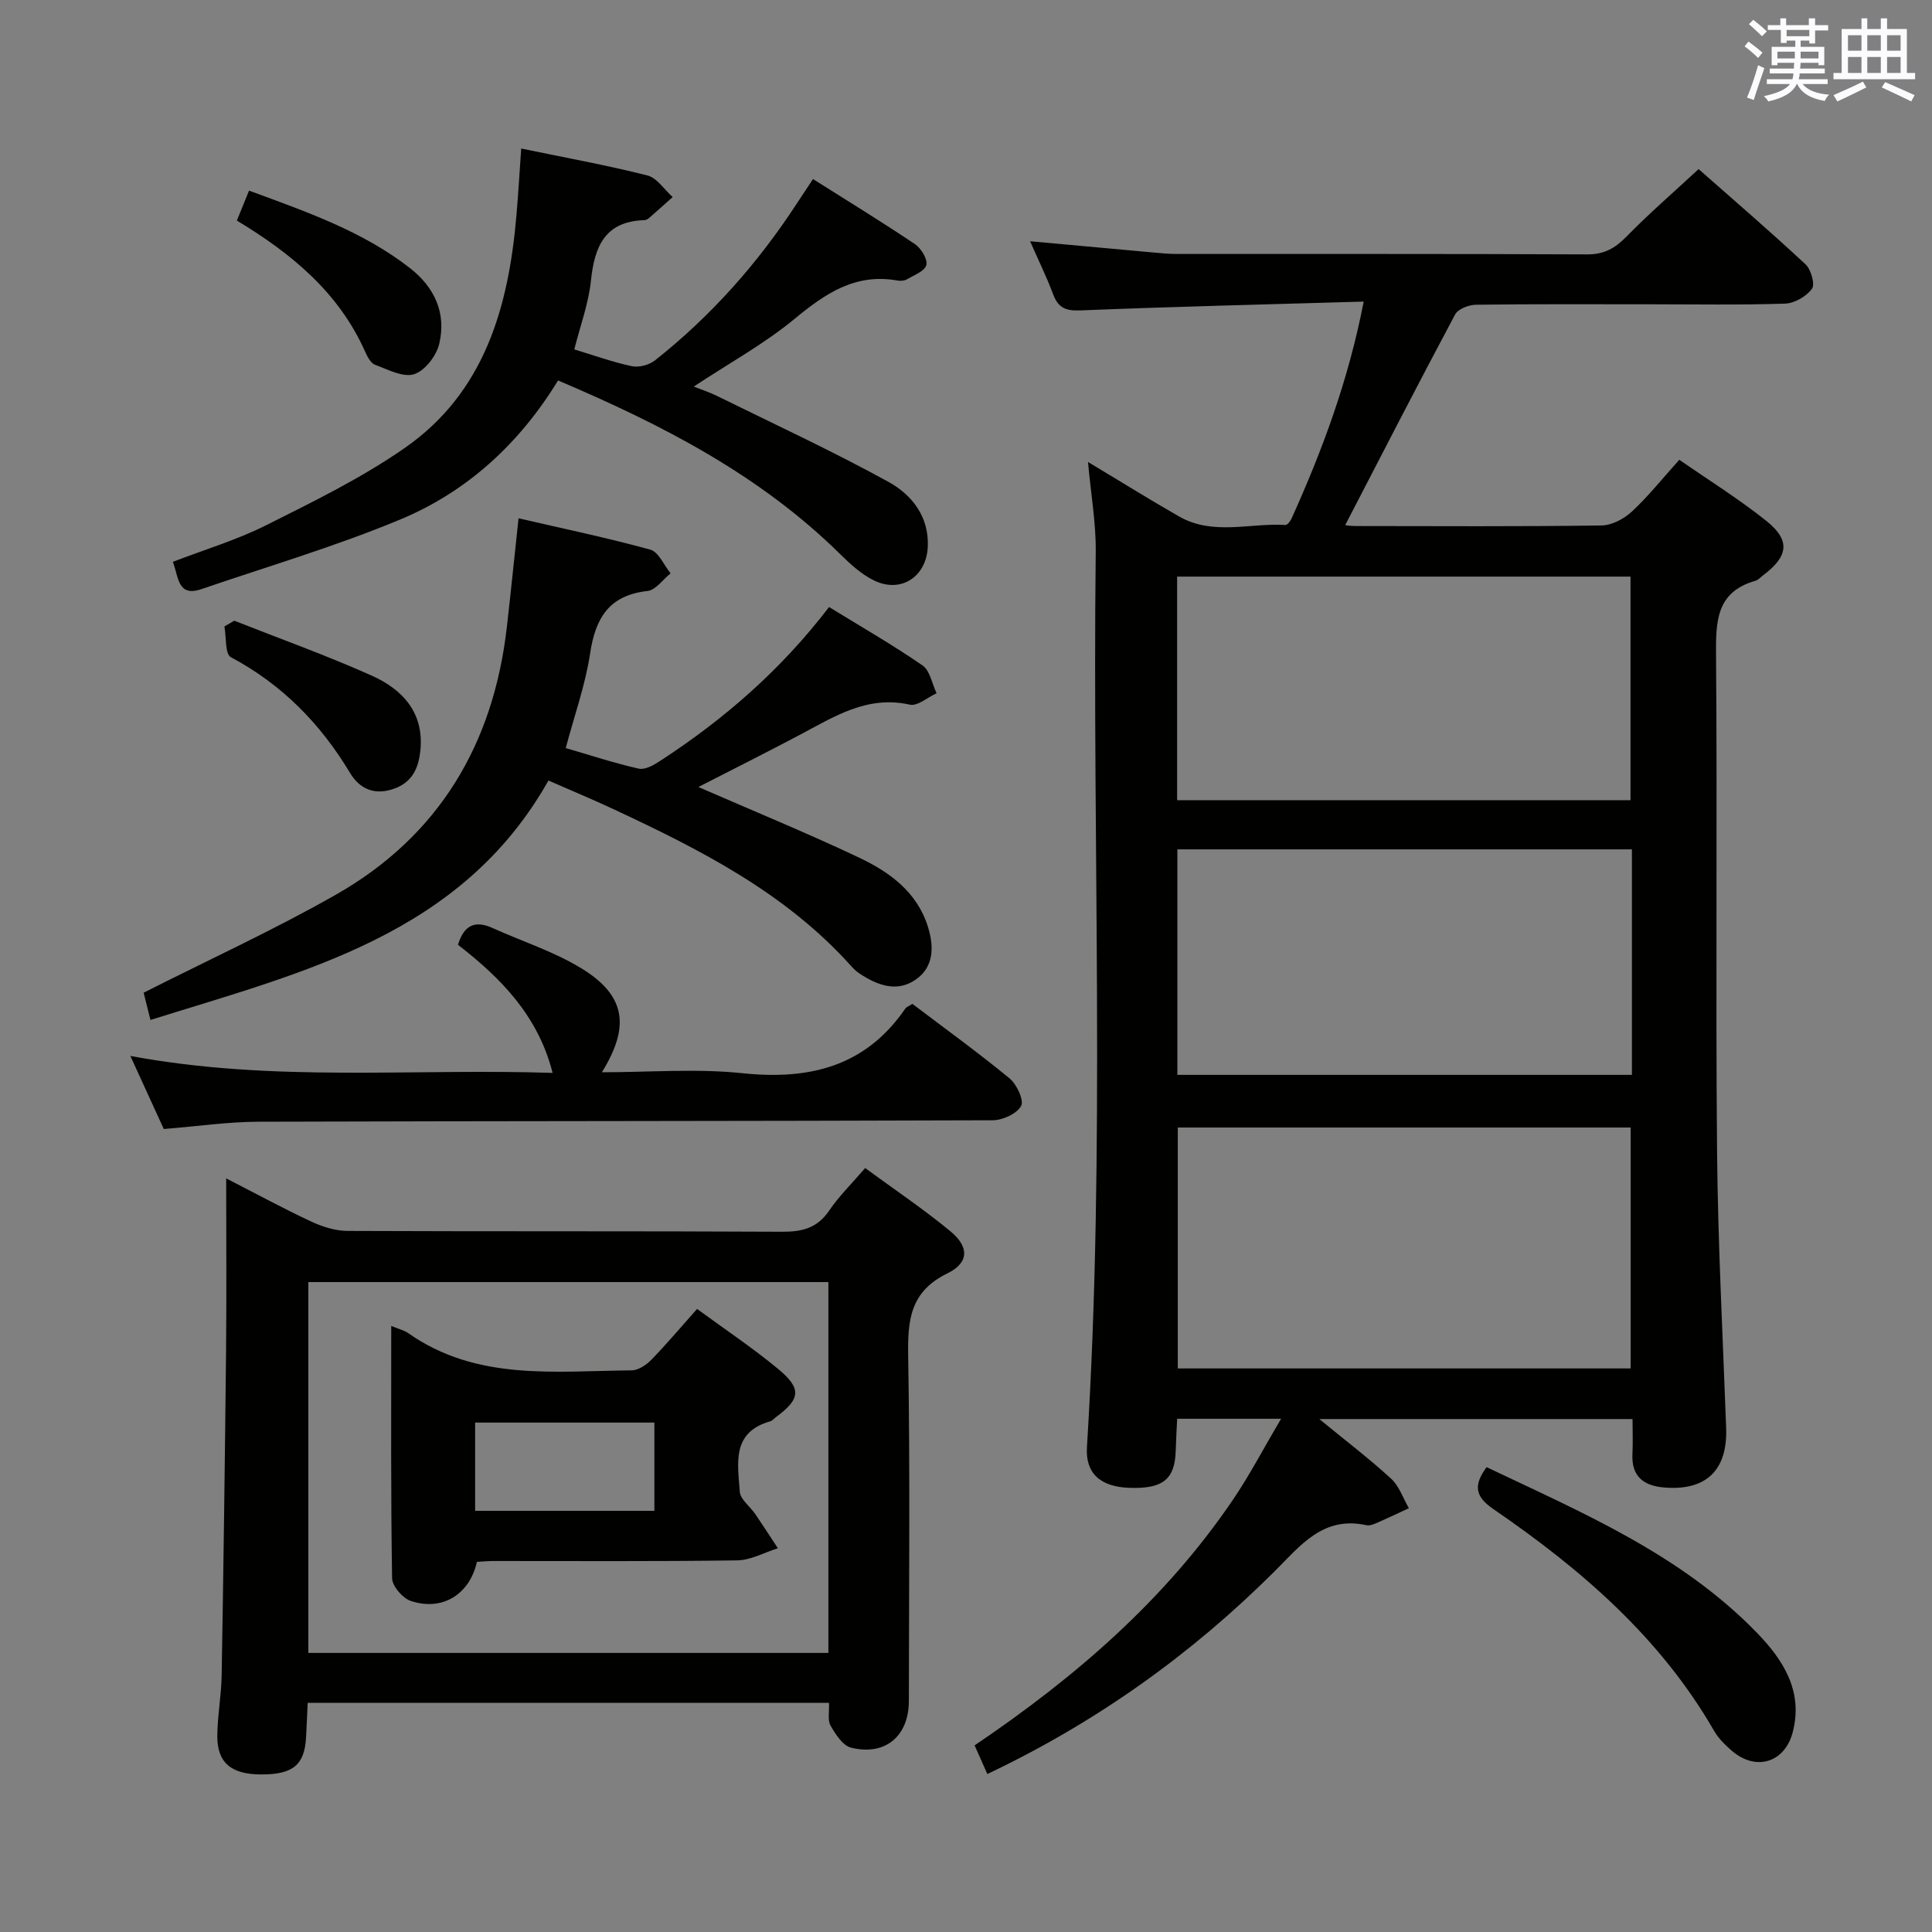 <svg enable-background="new 0 0 400 400" viewBox="0 0 400 400" xmlns="http://www.w3.org/2000/svg"><rect x="0" y="0" width="400" height="400" fill="#808080" stroke="none"/><g fill="#010100"><path d="m282.34 62.44c-20.18.59-39.47 1.05-58.75 1.83-3.07.12-4.54-.63-5.57-3.39-1.32-3.54-3-6.94-4.75-10.93 8.88.81 17.1 1.57 25.33 2.31 1.65.15 3.31.32 4.97.32 28.33.02 56.67-.05 85 .09 3.53.02 5.8-1.25 8.18-3.69 4.63-4.74 9.66-9.09 14.93-13.97 7.06 6.23 14.73 12.82 22.13 19.71 1.14 1.06 2.01 4.13 1.34 5.06-1.15 1.58-3.6 3.01-5.55 3.08-9.32.31-18.66.14-28 .14-12 0-24-.07-36 .09-1.49.02-3.72.87-4.33 2.01-7.72 14.46-15.21 29.05-22.76 43.62-.03 0 1.02.19 2.08.19 17 .02 34 .12 51-.12 2.13-.03 4.65-1.37 6.28-2.88 3.39-3.15 6.3-6.82 9.81-10.72 6.17 4.28 12.38 8.14 18.05 12.68 5 4.01 4.54 7.29-.67 11.22-.53.4-1.02.98-1.62 1.15-8.21 2.35-8.2 8.53-8.15 15.56.27 34.16-.1 68.33.21 102.5.17 19.13 1.19 38.24 1.88 57.36.31 8.73-4.14 13.04-12.85 12.31-4.28-.36-6.79-2.32-6.55-6.98.12-2.31.02-4.64.02-7.19-21.51 0-42.7 0-64.85 0 5.5 4.51 10.37 8.22 14.87 12.35 1.68 1.54 2.47 4.04 3.67 6.11-2.28 1.05-4.54 2.13-6.84 3.13-.6.26-1.34.52-1.94.39-9.05-2-13.76 4.32-19.14 9.67-17.25 17.16-36.77 31.12-59.35 41.84-.91-2.03-1.73-3.88-2.64-5.93 20.82-14.07 39.4-30.1 53.45-50.8 3.5-5.15 6.39-10.71 10-16.82-7.67 0-14.25 0-21.51 0-.1 2.15-.24 4.39-.3 6.63-.18 5.92-2.65 7.91-9.6 7.67-6.04-.21-9.12-3.03-8.78-8.42 3.85-61.75 1.1-123.57 1.82-185.35.07-5.93-.99-11.87-1.6-18.62 6.53 3.91 12.64 7.72 18.88 11.29 7 4 14.65 1.3 22 1.75.4.02 1.02-.8 1.27-1.35 6.35-14.08 11.74-28.5 14.93-44.9zm-38.49 171v49.88h93.76c0-16.79 0-33.3 0-49.88-31.43 0-62.49 0-93.76 0zm94.02-57.59c-31.68 0-62.88 0-94.11 0v46.69h94.11c0-15.69 0-31 0-46.69zm-.29-10.18c0-15.71 0-31.06 0-46.29-31.49 0-62.56 0-93.87 0v46.29z"/><path d="m46.83 243.97c6.45 3.31 11.97 6.31 17.65 8.96 2.31 1.07 4.98 1.91 7.49 1.92 29.98.13 59.96.01 89.94.17 4.16.02 7.28-.74 9.74-4.35 2.03-3 4.68-5.58 7.47-8.84 6.01 4.41 12.05 8.47 17.64 13.08 3.9 3.21 3.92 6.51-.6 8.72-7.7 3.76-8.26 9.63-8.13 17.07.4 23.81.16 47.63.14 71.45 0 7.29-4.88 11.45-11.98 9.68-1.71-.43-3.21-2.77-4.23-4.56-.65-1.14-.24-2.89-.32-4.72-35.93 0-71.67 0-107.94 0-.11 2.35-.19 4.79-.34 7.23-.33 5.66-2.74 7.62-9.32 7.6-6.19-.02-9.1-2.43-9.05-8.04.04-4.14.83-8.27.9-12.42.38-22.3.68-44.6.91-66.89.12-11.66.03-23.31.03-36.06zm124.68 98.25c0-25.75 0-51.13 0-76.78-36.02 0-71.72 0-107.67 0v76.78z"/><path d="m144.59 162.94c11.33 4.94 22.41 9.48 33.21 14.59 6.37 3.01 12.11 7.14 14.35 14.46 1.25 4.09 1.19 8.21-2.55 10.82-3.92 2.73-7.97 1.17-11.63-1.24-.69-.45-1.3-1.05-1.85-1.67-13.59-15.11-31.26-24.05-49.27-32.45-4.2-1.96-8.49-3.74-13.3-5.85-18.04 32-50.63 39.61-82.4 49.57-.61-2.45-1.12-4.48-1.41-5.64 13.63-6.9 27.08-13.05 39.88-20.34 21.31-12.16 32.56-31.18 35.32-55.39.81-7.08 1.53-14.18 2.42-22.49 9.17 2.12 18.3 4.02 27.28 6.49 1.72.47 2.82 3.22 4.2 4.91-1.59 1.27-3.08 3.46-4.8 3.65-7.96.89-10.77 5.61-11.87 12.96-.98 6.49-3.24 12.78-5.04 19.56 4.96 1.44 9.98 3.1 15.12 4.26 1.29.29 3.1-.73 4.39-1.58 13.21-8.59 24.99-18.79 35.01-31.88 6.52 4.01 13.11 7.79 19.35 12.09 1.55 1.07 1.97 3.8 2.91 5.76-1.86.84-3.95 2.72-5.54 2.36-8.86-1.98-15.69 2.51-22.85 6.29-6.87 3.63-13.8 7.11-20.93 10.76z"/><path d="m115.54 78.77c-8.01 13.09-18.81 23-32.59 28.75-13.43 5.6-27.46 9.73-41.25 14.45-4.93 1.69-4.7-2.46-5.91-5.65 6.49-2.5 13.17-4.5 19.3-7.57 9.77-4.89 19.7-9.75 28.65-15.96 16.57-11.5 21.55-29.17 23.18-48.17.38-4.43.64-8.87.99-13.87 9.01 1.87 17.63 3.43 26.11 5.57 2 .5 3.51 2.94 5.25 4.48-1.65 1.47-3.28 2.94-4.95 4.39-.24.21-.6.38-.91.39-8.2.25-10.33 5.48-11.07 12.58-.49 4.7-2.2 9.27-3.44 14.18 4.04 1.22 7.92 2.63 11.93 3.48 1.47.31 3.59-.27 4.79-1.22 11.58-9.15 21.27-20.07 29.33-32.43.98-1.51 1.98-3 3.37-5.1 7.21 4.56 14.25 8.86 21.09 13.46 1.28.86 2.67 3.11 2.38 4.34-.3 1.25-2.56 2.1-4.04 2.97-.52.31-1.33.35-1.96.24-8.71-1.56-14.94 2.7-21.31 7.96-6.23 5.15-13.44 9.1-20.84 13.99 1.71.68 3.3 1.2 4.78 1.93 11.88 5.86 23.93 11.42 35.53 17.81 4.77 2.62 8.41 7.12 8.14 13.4-.27 6.23-5.53 9.73-11.13 7.01-2.61-1.27-4.9-3.38-7.01-5.45-16.63-16.41-36.91-26.83-58.41-35.96z"/><path d="m188.9 207.84c6.7 5.08 13.57 10.04 20.11 15.42 1.5 1.23 3.05 4.56 2.4 5.72-.9 1.62-3.83 2.95-5.9 2.96-50.66.19-101.32.14-151.99.3-6.28.02-12.57.94-19.61 1.51-2.05-4.47-4.27-9.33-6.92-15.13 29.57 5.52 58.38 2.55 87.42 3.51-3.01-11.87-10.75-19.67-19.59-26.52 1.21-4.01 3.47-5.14 7.12-3.49 6.17 2.79 12.75 4.88 18.47 8.39 9.09 5.57 10.12 11.95 4.2 21.49 9.91 0 19.57-.8 29.03.19 13.9 1.46 25.5-1.32 33.78-13.35.24-.37.78-.55 1.48-1z"/><path d="m307.78 303.76c19.85 9.44 40.25 18.07 55.98 34.3 5.42 5.59 9.6 12.05 7.42 20.52-1.64 6.39-7.67 8.21-12.67 3.86-1.37-1.19-2.73-2.54-3.63-4.09-11.15-19.37-27.59-33.5-45.68-45.9-3.84-2.63-4.16-4.94-1.42-8.69z"/><path d="m51.56 39.47c12.13 4.45 23.54 8.44 33.26 15.99 5.19 4.04 7.62 9.39 6.12 15.72-.58 2.47-2.96 5.58-5.19 6.29-2.28.73-5.45-.96-8.1-1.95-.91-.34-1.6-1.69-2.06-2.73-5.45-12.22-15.18-20.27-26.55-27.12.82-2 1.59-3.91 2.52-6.2z"/><path d="m48.5 128.51c9.5 3.75 19.15 7.2 28.46 11.37 6.39 2.86 10.88 7.68 10.07 15.52-.4 3.87-1.84 6.88-6.09 8.1-3.95 1.14-6.72-.56-8.47-3.48-6.13-10.2-14.07-18.31-24.67-23.95-1.23-.65-.93-4.18-1.34-6.37.68-.39 1.36-.79 2.04-1.19z"/><path d="m81 274.52c1.73.71 2.72.93 3.49 1.47 14.18 10 30.4 7.86 46.26 7.73 1.39-.01 3.06-1.11 4.1-2.19 3.23-3.32 6.21-6.87 9.47-10.53 5.76 4.22 11.44 8.02 16.68 12.34 5.04 4.15 4.77 6.28-.36 10.07-.4.3-.76.74-1.21.87-8.03 2.28-6.67 8.79-6.26 14.57.11 1.6 2.12 3.04 3.19 4.61 1.6 2.34 3.13 4.72 4.69 7.09-2.81.88-5.61 2.47-8.44 2.51-16.83.24-33.66.12-50.5.13-1.15 0-2.29.12-3.37.18-1.51 6.75-7.19 10.26-13.68 8.09-1.68-.56-3.85-3.05-3.88-4.69-.28-17.15-.18-34.31-.18-52.25zm54.48 38.28c0-6.34 0-12.24 0-18.27-12.57 0-24.79 0-37.11 0v18.27z"/></g><path d="m361.2 9.6.8-1c.9.7 1.9 1.4 2.9 2.3l-.9 1.1c-1-1-2-1.8-2.8-2.4zm.5 10.6c.9-2.1 1.6-4.3 2.3-6.7.4.2.8.4 1.3.6-.7 2.1-1.5 4.3-2.2 6.6zm.4-15.2.9-.9c1 .8 2 1.6 2.8 2.4l-1 1c-.9-.9-1.8-1.7-2.7-2.5zm12.5-1.2h1.2v1.4h2.7v1.1h-2.7v2.7h-1.2v-.6h-1.8v1.3h4.9v3.8h-1.2v-.5h-3.7c0 .4-.1.9-.1 1.2h5.1v1h-5.2c0 .5-.1.9-.2 1.2h6v1h-5.2c1.1 1.3 2.9 2 5.5 2.2-.4.4-.7.8-.9 1.3-2.9-.5-4.8-1.6-5.7-3.5h-.1c-.8 1.7-2.7 2.9-5.9 3.6-.2-.4-.6-.8-.9-1.1 2.8-.6 4.6-1.4 5.4-2.5h-4.8v-1h5.3c.1-.3.2-.7.2-1.2h-4.9v-1h5c0-.4 0-.8.1-1.2h-3.5v.5h-1.2v-3.8h4.9v-1.3h-1.8v.5h-1.2v-2.7h-2.7v-1h2.6v-1.4h1.2v1.4h4.7v-1.4zm-6.6 8.3h3.6c0-.4 0-.9 0-1.4h-3.6zm1.9-4.6h4.7v-1.3h-4.7zm6.6 3.2h-3.7v1.4h3.7z" fill="#fbfafc"/><path d="m385.3 3.8h1.3v2.2h2.8v-2.2h1.3v2.2h4.1v9.1h1.7v1.3h-16.9v-1.3h1.7v-9.1h4.1v-2.2zm.4 13.1.7 1.2c-1.8.9-3.8 1.9-6 2.9-.2-.4-.5-.8-.8-1.3 2.3-1 4.3-1.9 6.1-2.8zm-3.1-6.4h2.8v-3.2h-2.8zm0 4.6h2.8v-3.3h-2.8zm4-4.6h2.8v-3.2h-2.8zm0 4.6h2.8v-3.3h-2.8zm3.7 1.9c2.1.9 4.1 1.8 6.1 2.7l-.7 1.3c-2.2-1.1-4.2-2-6.1-2.9zm3.2-9.7h-2.8v3.2h2.8zm-2.8 7.8h2.8v-3.3h-2.8z" fill="#fbfafc"/></svg>